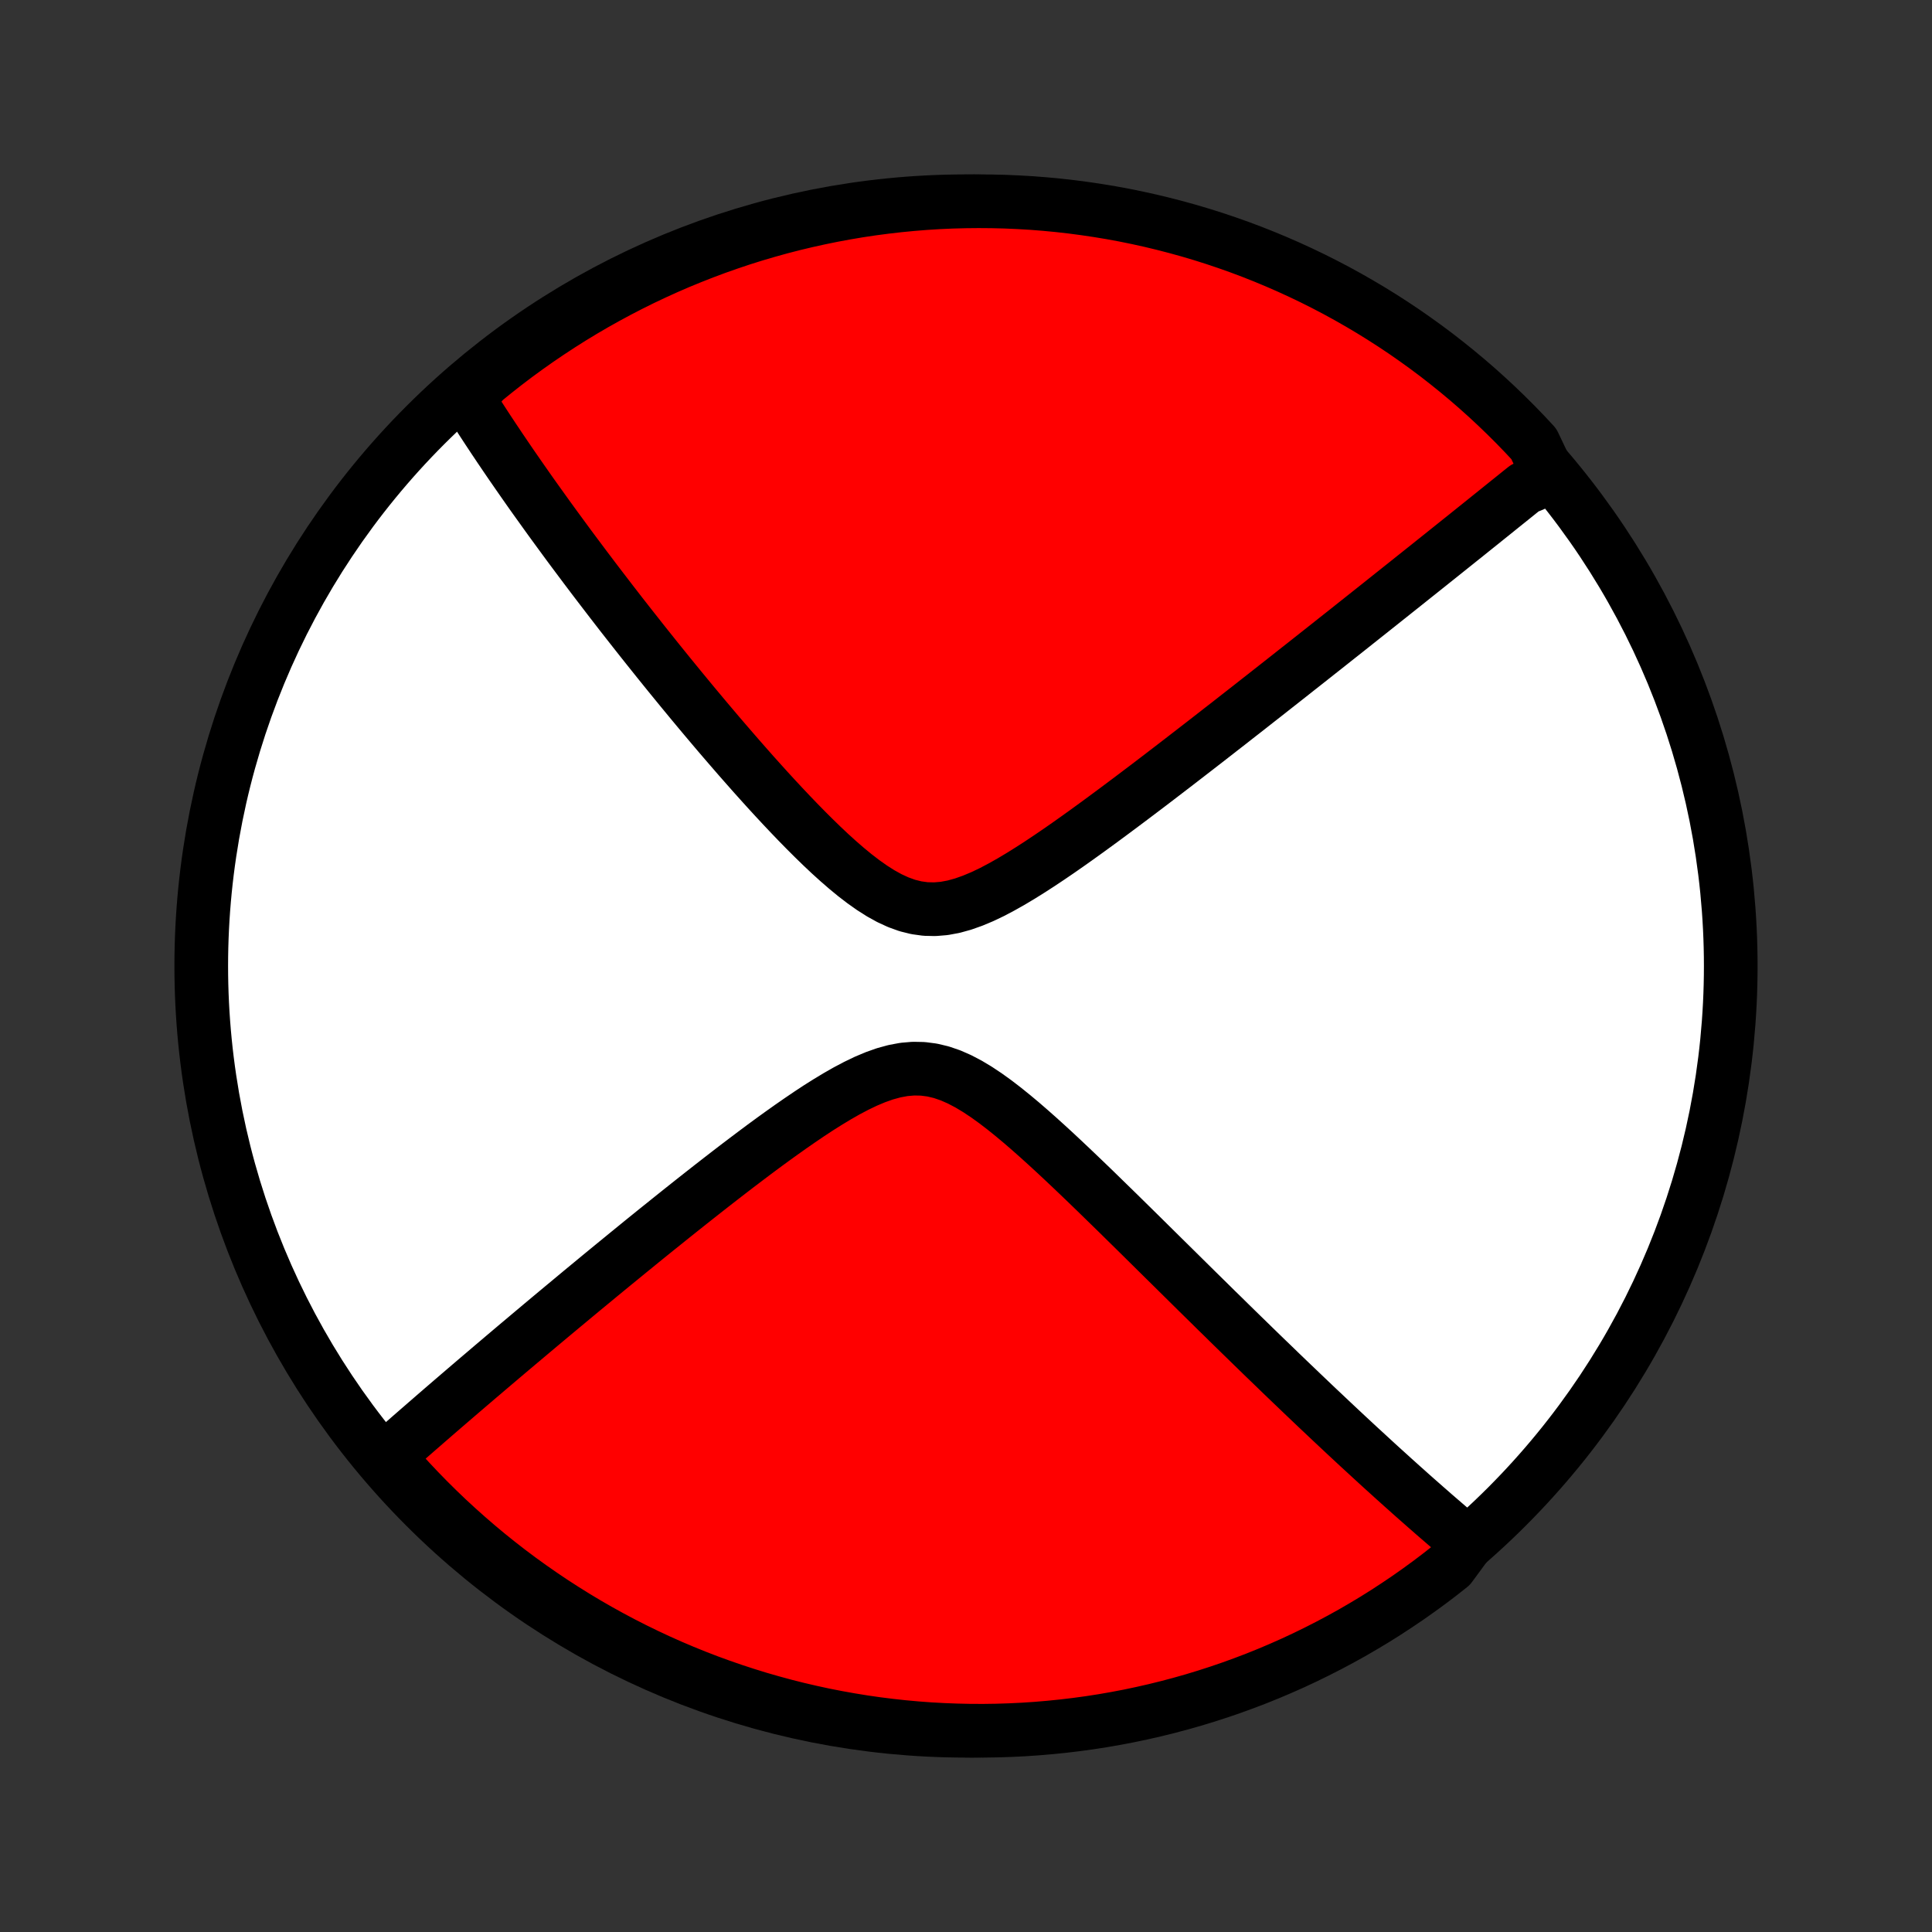 <?xml version="1.0" encoding="utf-8" standalone="no"?>
<!DOCTYPE svg PUBLIC "-//W3C//DTD SVG 1.1//EN"
  "http://www.w3.org/Graphics/SVG/1.1/DTD/svg11.dtd">
<!-- Created with matplotlib (http://matplotlib.org/) -->
<svg height="72pt" version="1.1" viewBox="0 0 72 72" width="72pt" xmlns="http://www.w3.org/2000/svg" xmlns:xlink="http://www.w3.org/1999/xlink">
 <rect x="0" y="0" width="72" height="72" fill="#333333" stroke="none"/>
 <defs>
  <style type="text/css">
*{stroke-linecap:butt;stroke-linejoin:round;}
  </style>
 </defs>
 <g id="figure_1">
  <g id="patch_1">
   <path d="
M0 72
L72 72
L72 0
L0 0
z
" style="fill:none;"/>
  </g>
  <g id="axes_1">
   <g id="PatchCollection_1">
    <defs>
     <path d="
M36 -7.5
C43.558 -7.5 50.808 -10.503 56.153 -15.848
C61.497 -21.192 64.5 -28.442 64.5 -36
C64.5 -43.558 61.497 -50.808 56.153 -56.153
C50.808 -61.497 43.558 -64.5 36 -64.5
C28.442 -64.5 21.192 -61.497 15.848 -56.153
C10.503 -50.808 7.5 -43.558 7.5 -36
C7.5 -28.442 10.503 -21.192 15.848 -15.848
C21.192 -10.503 28.442 -7.5 36 -7.5
z
" id="C0_0_a811fe30f3"/>
     <path d="
M57.672 -54.382
L57.533 -54.269
L57.394 -54.156
L57.254 -54.043
L57.113 -53.928
L56.829 -53.813
L56.685 -53.698
L56.541 -53.582
L56.396 -53.465
L56.25 -53.348
L56.103 -53.23
L55.955 -53.111
L55.806 -52.991
L55.656 -52.87
L55.505 -52.749
L55.352 -52.626
L55.199 -52.503
L55.044 -52.379
L54.887 -52.253
L54.73 -52.127
L54.571 -51.999
L54.41 -51.871
L54.248 -51.741
L54.084 -51.61
L53.919 -51.478
L53.752 -51.344
L53.583 -51.209
L53.412 -51.073
L53.24 -50.935
L53.065 -50.796
L52.889 -50.655
L52.71 -50.513
L52.53 -50.369
L52.347 -50.223
L52.162 -50.076
L51.975 -49.927
L51.785 -49.776
L51.593 -49.623
L51.399 -49.468
L51.202 -49.312
L51.002 -49.153
L50.799 -48.992
L50.594 -48.829
L50.386 -48.664
L50.175 -48.496
L49.961 -48.327
L49.743 -48.155
L49.523 -47.98
L49.299 -47.803
L49.072 -47.624
L48.842 -47.442
L48.609 -47.258
L48.371 -47.071
L48.131 -46.881
L47.886 -46.688
L47.638 -46.493
L47.386 -46.295
L47.131 -46.094
L46.871 -45.891
L46.608 -45.684
L46.341 -45.475
L46.069 -45.263
L45.794 -45.047
L45.514 -44.83
L45.231 -44.609
L44.943 -44.385
L44.651 -44.159
L44.355 -43.93
L44.056 -43.699
L43.751 -43.464
L43.443 -43.228
L43.131 -42.989
L42.815 -42.748
L42.495 -42.506
L42.171 -42.261
L41.844 -42.016
L41.513 -41.769
L41.178 -41.521
L40.84 -41.273
L40.499 -41.025
L40.155 -40.778
L39.808 -40.532
L39.459 -40.289
L39.107 -40.049
L38.753 -39.813
L38.397 -39.583
L38.04 -39.36
L37.682 -39.146
L37.323 -38.944
L36.965 -38.755
L36.606 -38.584
L36.248 -38.434
L35.892 -38.308
L35.538 -38.21
L35.187 -38.145
L34.838 -38.116
L34.493 -38.124
L34.151 -38.171
L33.813 -38.255
L33.478 -38.376
L33.147 -38.528
L32.82 -38.709
L32.496 -38.915
L32.175 -39.142
L31.858 -39.385
L31.545 -39.643
L31.235 -39.912
L30.928 -40.19
L30.625 -40.476
L30.326 -40.767
L30.03 -41.062
L29.738 -41.36
L29.45 -41.66
L29.165 -41.962
L28.885 -42.263
L28.608 -42.565
L28.336 -42.866
L28.067 -43.166
L27.803 -43.465
L27.542 -43.762
L27.286 -44.057
L27.034 -44.349
L26.785 -44.639
L26.541 -44.927
L26.301 -45.211
L26.065 -45.493
L25.833 -45.771
L25.605 -46.047
L25.381 -46.319
L25.161 -46.588
L24.944 -46.854
L24.732 -47.116
L24.523 -47.375
L24.318 -47.631
L24.116 -47.884
L23.918 -48.133
L23.724 -48.379
L23.533 -48.621
L23.345 -48.861
L23.16 -49.097
L22.979 -49.331
L22.801 -49.561
L22.627 -49.788
L22.455 -50.012
L22.286 -50.233
L22.12 -50.451
L21.957 -50.667
L21.796 -50.88
L21.639 -51.09
L21.484 -51.297
L21.331 -51.502
L21.181 -51.704
L21.034 -51.904
L20.889 -52.102
L20.746 -52.297
L20.605 -52.49
L20.467 -52.68
L20.331 -52.869
L20.197 -53.056
L20.065 -53.24
L19.934 -53.423
L19.806 -53.603
L19.68 -53.782
L19.556 -53.959
L19.433 -54.135
L19.312 -54.309
L19.193 -54.481
L19.075 -54.651
L18.959 -54.821
L18.845 -54.988
L18.732 -55.155
L18.62 -55.32
L18.511 -55.484
L18.402 -55.646
L18.295 -55.808
L18.189 -55.968
L18.085 -56.127
L17.982 -56.285
L17.88 -56.443
L17.779 -56.599
L17.68 -56.755
L17.581 -56.909
L17.484 -57.063
L17.388 -57.216
L17.66 -57.369
L18.043 -57.815
L18.432 -58.131
L18.826 -58.441
L19.226 -58.745
L19.631 -59.041
L20.04 -59.33
L20.455 -59.612
L20.874 -59.887
L21.298 -60.155
L21.726 -60.415
L22.159 -60.668
L22.596 -60.913
L23.037 -61.151
L23.482 -61.381
L23.931 -61.604
L24.383 -61.818
L24.839 -62.025
L25.298 -62.224
L25.761 -62.414
L26.227 -62.597
L26.695 -62.772
L27.167 -62.938
L27.641 -63.097
L28.118 -63.247
L28.597 -63.388
L29.079 -63.522
L29.562 -63.647
L30.048 -63.763
L30.535 -63.871
L31.024 -63.971
L31.515 -64.062
L32.007 -64.145
L32.5 -64.219
L32.994 -64.284
L33.489 -64.341
L33.985 -64.389
L34.481 -64.429
L34.978 -64.46
L35.475 -64.482
L35.973 -64.495
L36.47 -64.5
L36.967 -64.496
L37.464 -64.484
L37.961 -64.462
L38.457 -64.433
L38.952 -64.394
L39.446 -64.347
L39.939 -64.291
L40.431 -64.226
L40.922 -64.153
L41.411 -64.072
L41.899 -63.982
L42.384 -63.883
L42.868 -63.776
L43.35 -63.66
L43.829 -63.536
L44.306 -63.404
L44.781 -63.263
L45.253 -63.114
L45.722 -62.956
L46.188 -62.791
L46.651 -62.617
L47.111 -62.435
L47.567 -62.245
L48.02 -62.047
L48.469 -61.841
L48.914 -61.628
L49.356 -61.406
L49.793 -61.177
L50.226 -60.94
L50.655 -60.695
L51.08 -60.443
L51.499 -60.184
L51.914 -59.917
L52.325 -59.643
L52.73 -59.361
L53.13 -59.073
L53.525 -58.778
L53.914 -58.475
L54.298 -58.166
L54.677 -57.85
L55.05 -57.527
L55.417 -57.198
L55.778 -56.862
L56.133 -56.52
L56.482 -56.172
L56.825 -55.817
L57.161 -55.457
z
" id="C0_1_fbe3275751"/>
     <path d="
M54.688 -14.501
L54.55 -14.616
L54.412 -14.732
L54.274 -14.85
L54.135 -14.968
L53.995 -15.087
L53.855 -15.207
L53.714 -15.329
L53.572 -15.451
L53.429 -15.575
L53.286 -15.701
L53.141 -15.827
L52.996 -15.955
L52.849 -16.084
L52.702 -16.214
L52.553 -16.346
L52.404 -16.48
L52.253 -16.614
L52.101 -16.751
L51.947 -16.889
L51.793 -17.029
L51.637 -17.17
L51.479 -17.313
L51.32 -17.458
L51.16 -17.605
L50.998 -17.754
L50.834 -17.905
L50.668 -18.057
L50.501 -18.212
L50.332 -18.369
L50.161 -18.528
L49.989 -18.689
L49.814 -18.853
L49.637 -19.019
L49.458 -19.188
L49.277 -19.359
L49.093 -19.532
L48.908 -19.708
L48.72 -19.887
L48.529 -20.069
L48.337 -20.253
L48.141 -20.44
L47.943 -20.63
L47.742 -20.823
L47.539 -21.02
L47.333 -21.219
L47.123 -21.421
L46.911 -21.627
L46.696 -21.836
L46.478 -22.049
L46.257 -22.264
L46.033 -22.483
L45.805 -22.706
L45.575 -22.933
L45.34 -23.162
L45.103 -23.396
L44.862 -23.633
L44.618 -23.873
L44.371 -24.117
L44.12 -24.365
L43.865 -24.617
L43.607 -24.872
L43.345 -25.13
L43.08 -25.392
L42.812 -25.657
L42.54 -25.926
L42.264 -26.198
L41.985 -26.472
L41.703 -26.75
L41.416 -27.03
L41.127 -27.312
L40.835 -27.597
L40.539 -27.883
L40.24 -28.17
L39.938 -28.458
L39.633 -28.746
L39.325 -29.034
L39.014 -29.32
L38.7 -29.604
L38.384 -29.884
L38.065 -30.16
L37.743 -30.429
L37.419 -30.69
L37.093 -30.94
L36.764 -31.177
L36.432 -31.398
L36.099 -31.598
L35.762 -31.775
L35.423 -31.924
L35.081 -32.041
L34.737 -32.123
L34.39 -32.168
L34.04 -32.175
L33.688 -32.145
L33.335 -32.079
L32.98 -31.982
L32.624 -31.856
L32.268 -31.706
L31.912 -31.535
L31.557 -31.348
L31.203 -31.146
L30.85 -30.933
L30.499 -30.712
L30.151 -30.483
L29.805 -30.248
L29.462 -30.01
L29.121 -29.768
L28.784 -29.525
L28.45 -29.28
L28.12 -29.034
L27.794 -28.788
L27.471 -28.543
L27.152 -28.298
L26.838 -28.055
L26.527 -27.813
L26.221 -27.573
L25.919 -27.335
L25.621 -27.099
L25.327 -26.865
L25.038 -26.634
L24.753 -26.405
L24.472 -26.18
L24.195 -25.956
L23.923 -25.736
L23.656 -25.518
L23.392 -25.303
L23.133 -25.091
L22.877 -24.882
L22.626 -24.676
L22.379 -24.473
L22.136 -24.272
L21.897 -24.075
L21.661 -23.88
L21.43 -23.688
L21.202 -23.498
L20.978 -23.312
L20.757 -23.128
L20.54 -22.947
L20.326 -22.768
L20.116 -22.592
L19.909 -22.418
L19.705 -22.247
L19.505 -22.078
L19.307 -21.912
L19.113 -21.748
L18.921 -21.586
L18.732 -21.426
L18.546 -21.268
L18.363 -21.113
L18.182 -20.959
L18.004 -20.807
L17.828 -20.658
L17.655 -20.51
L17.484 -20.364
L17.316 -20.22
L17.149 -20.077
L16.985 -19.936
L16.823 -19.797
L16.663 -19.659
L16.505 -19.523
L16.349 -19.388
L16.195 -19.255
L16.042 -19.122
L15.892 -18.992
L15.743 -18.862
L15.595 -18.734
L15.45 -18.607
L15.305 -18.481
L15.163 -18.357
L15.022 -18.233
L14.882 -18.11
L14.743 -17.989
L14.606 -17.868
L14.471 -17.748
L14.588 -17.63
L14.919 -17.191
L15.258 -16.82
L15.602 -16.455
L15.952 -16.096
L16.309 -15.743
L16.671 -15.396
L17.04 -15.056
L17.414 -14.722
L17.794 -14.394
L18.179 -14.073
L18.57 -13.759
L18.966 -13.451
L19.368 -13.15
L19.774 -12.857
L20.186 -12.57
L20.602 -12.29
L21.023 -12.018
L21.448 -11.753
L21.878 -11.495
L22.312 -11.245
L22.751 -11.002
L23.193 -10.767
L23.639 -10.54
L24.09 -10.32
L24.543 -10.108
L25 -9.904
L25.461 -9.708
L25.925 -9.52
L26.391 -9.34
L26.861 -9.169
L27.334 -9.005
L27.809 -8.85
L28.287 -8.702
L28.767 -8.564
L29.249 -8.433
L29.733 -8.311
L30.219 -8.198
L30.707 -8.092
L31.197 -7.996
L31.688 -7.908
L32.18 -7.828
L32.673 -7.757
L33.168 -7.695
L33.663 -7.641
L34.159 -7.596
L34.656 -7.559
L35.153 -7.532
L35.65 -7.513
L36.148 -7.502
L36.645 -7.5
L37.142 -7.507
L37.639 -7.523
L38.135 -7.547
L38.631 -7.58
L39.126 -7.622
L39.62 -7.672
L40.113 -7.731
L40.604 -7.798
L41.094 -7.874
L41.583 -7.959
L42.07 -8.052
L42.555 -8.154
L43.038 -8.264
L43.519 -8.383
L43.998 -8.51
L44.474 -8.645
L44.947 -8.789
L45.418 -8.941
L45.886 -9.101
L46.351 -9.27
L46.813 -9.446
L47.272 -9.631
L47.727 -9.824
L48.178 -10.024
L48.626 -10.233
L49.07 -10.45
L49.51 -10.674
L49.946 -10.906
L50.378 -11.145
L50.805 -11.393
L51.228 -11.647
L51.646 -11.909
L52.059 -12.179
L52.468 -12.455
L52.871 -12.739
L53.27 -13.03
L53.663 -13.328
L54.05 -13.633
z
" id="C0_2_5924f73cb9"/>
    </defs>
    <g clip-path="url(#p1bffca34e9)">
     <use style="fill:#ffffff;stroke:#000000;stroke-width:2.0;" x="0.0" xlink:href="#C0_0_a811fe30f3" y="72.0"/>
    </g>
    <g clip-path="url(#p1bffca34e9)">
     <use style="fill:#ff0000;stroke:#000000;stroke-width:2.0;" x="0.0" xlink:href="#C0_1_fbe3275751" y="72.0"/>
    </g>
    <g clip-path="url(#p1bffca34e9)">
     <use style="fill:#ff0000;stroke:#000000;stroke-width:2.0;" x="0.0" xlink:href="#C0_2_5924f73cb9" y="72.0"/>
    </g>
   </g>
  </g>
 </g>
 <defs>
  <clipPath id="p1bffca34e9">
   <rect height="72.0" width="72.0" x="0.0" y="0.0"/>
  </clipPath>
 </defs>
</svg>
